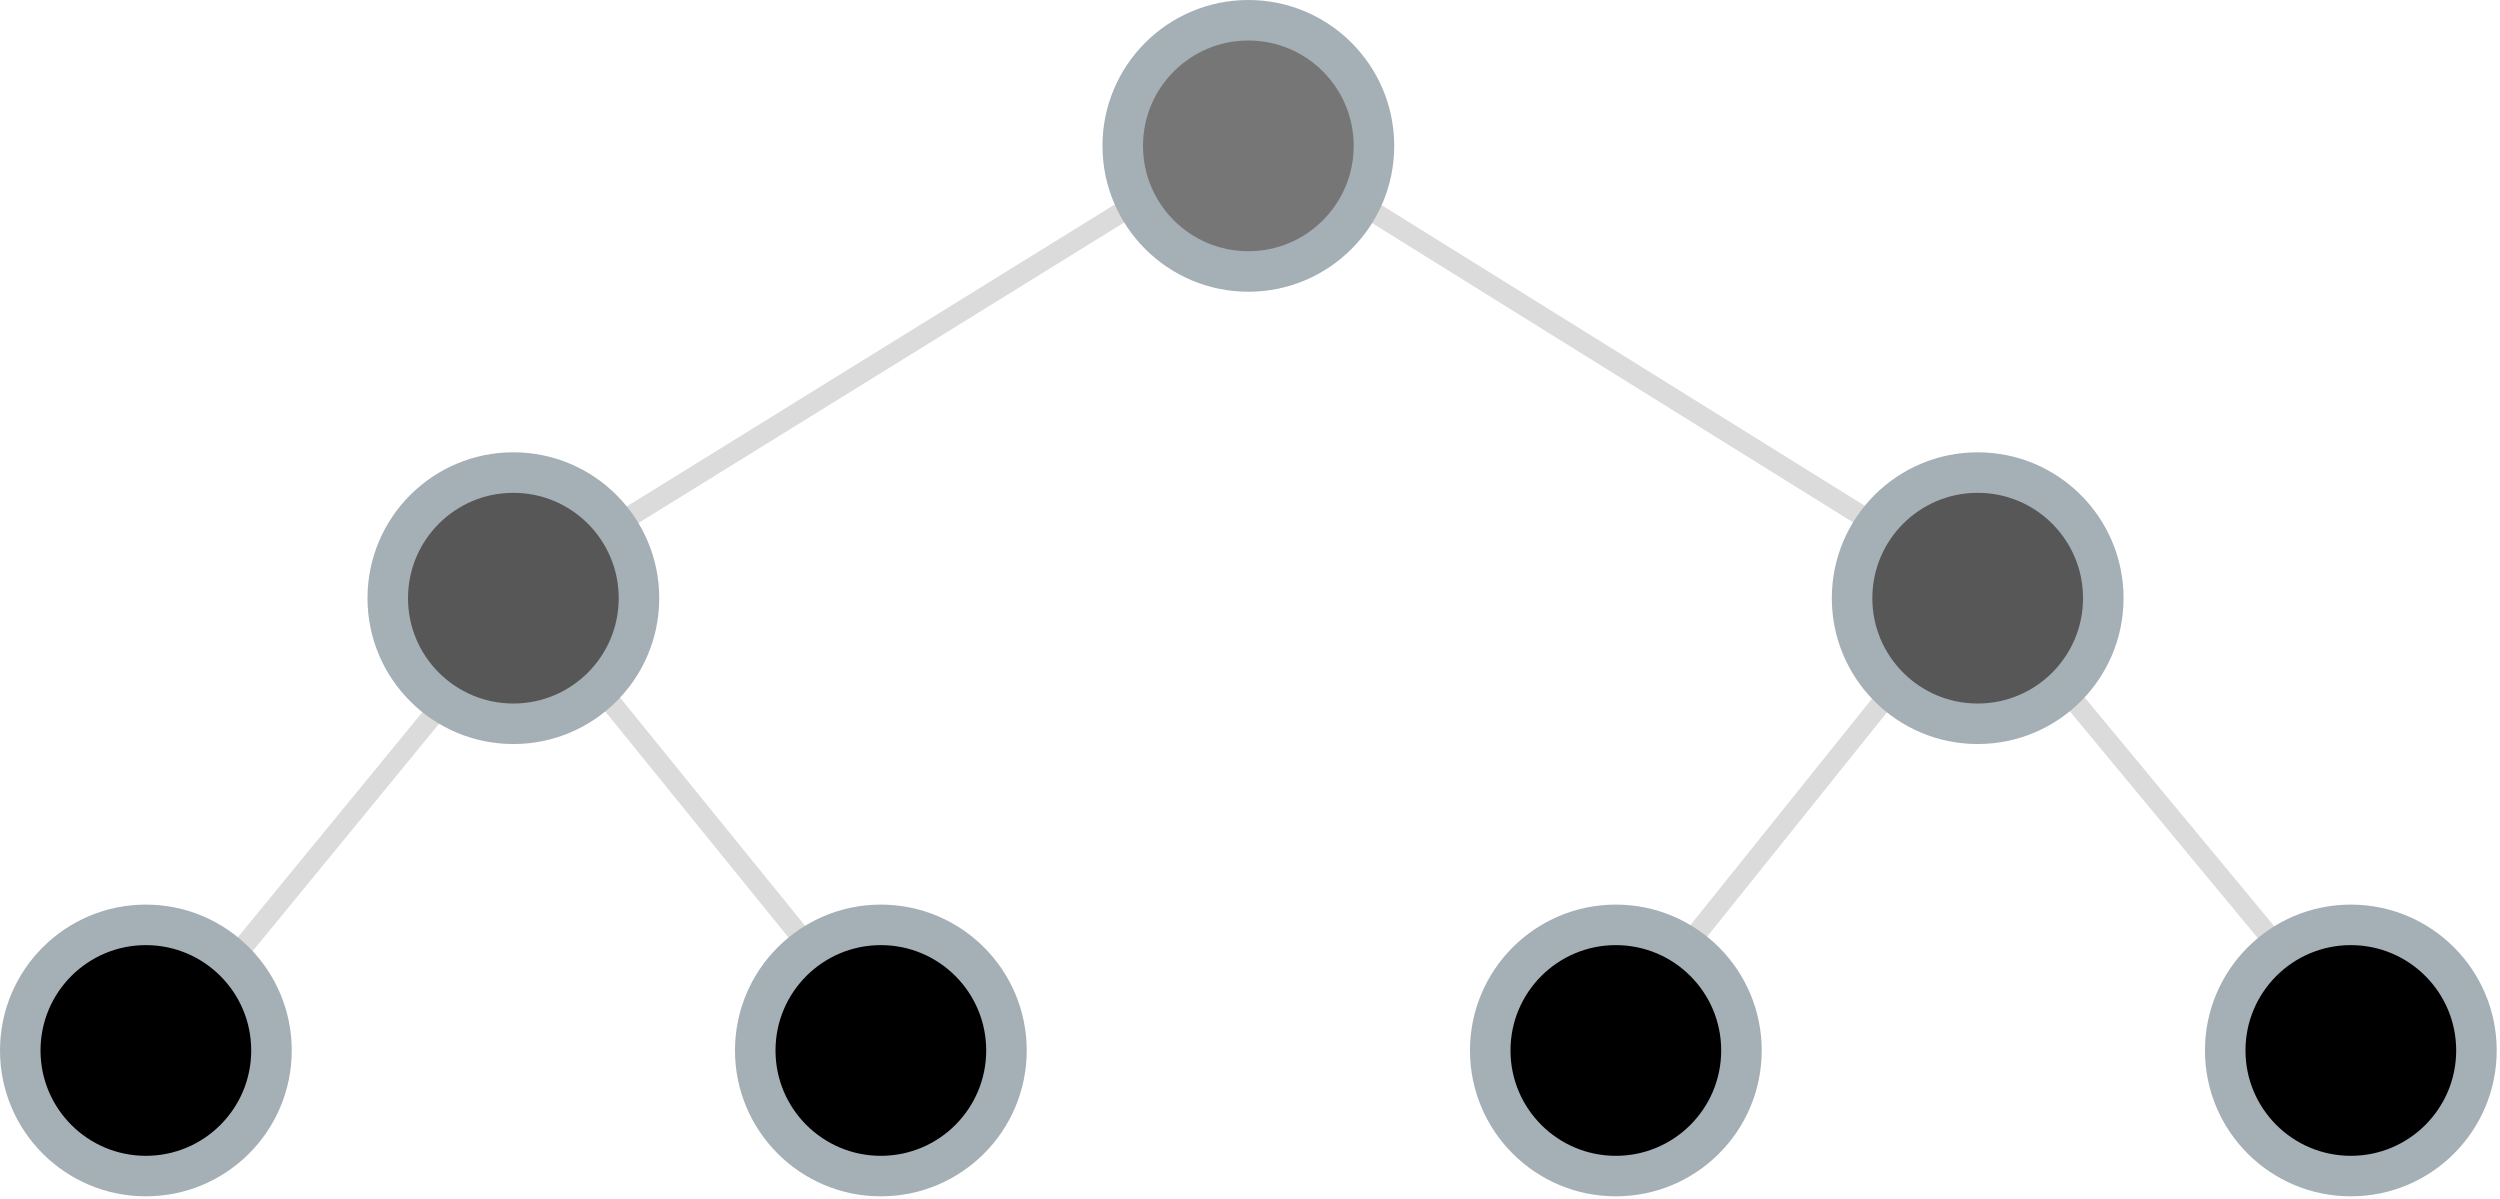 <svg width="617" height="296" viewBox="0 0 617 296" fill="none" xmlns="http://www.w3.org/2000/svg">
<line x1="128.933" y1="149.585" x2="37.933" y2="260.585" stroke="#DBDBDB" stroke-width="5"/>
<line x1="125.685" y1="145.874" x2="306.685" y2="33.874" stroke="#DBDBDB" stroke-width="5"/>
<line x1="128.942" y1="146.425" x2="218.942" y2="257.426" stroke="#DBDBDB" stroke-width="5"/>
<line x1="309.321" y1="33.877" x2="489.321" y2="145.877" stroke="#DBDBDB" stroke-width="5"/>
<line x1="397.05" y1="257.436" x2="486.05" y2="146.436" stroke="#DBDBDB" stroke-width="5"/>
<line x1="489.925" y1="146.405" x2="581.925" y2="257.405" stroke="#DBDBDB" stroke-width="5"/>
<circle cx="126.698" cy="147.628" r="31" fill="#575757" stroke="#A5AFB6" stroke-width="10"/>
<circle cx="488.093" cy="147.628" r="31" fill="#575757" stroke="#A5AFB6" stroke-width="10"/>
<circle cx="308.093" cy="36" r="31" fill="#767676" stroke="#A5AFB6" stroke-width="10"/>
<circle cx="36" cy="259.256" r="31" fill="black" stroke="#A5AFB6" stroke-width="10"/>
<circle cx="580.186" cy="259.256" r="31" fill="black" stroke="#A5AFB6" stroke-width="10"/>
<circle cx="398.791" cy="259.256" r="31" fill="black" stroke="#A5AFB6" stroke-width="10"/>
<circle cx="217.395" cy="259.256" r="31" fill="black" stroke="#A5AFB6" stroke-width="10"/>
</svg>
